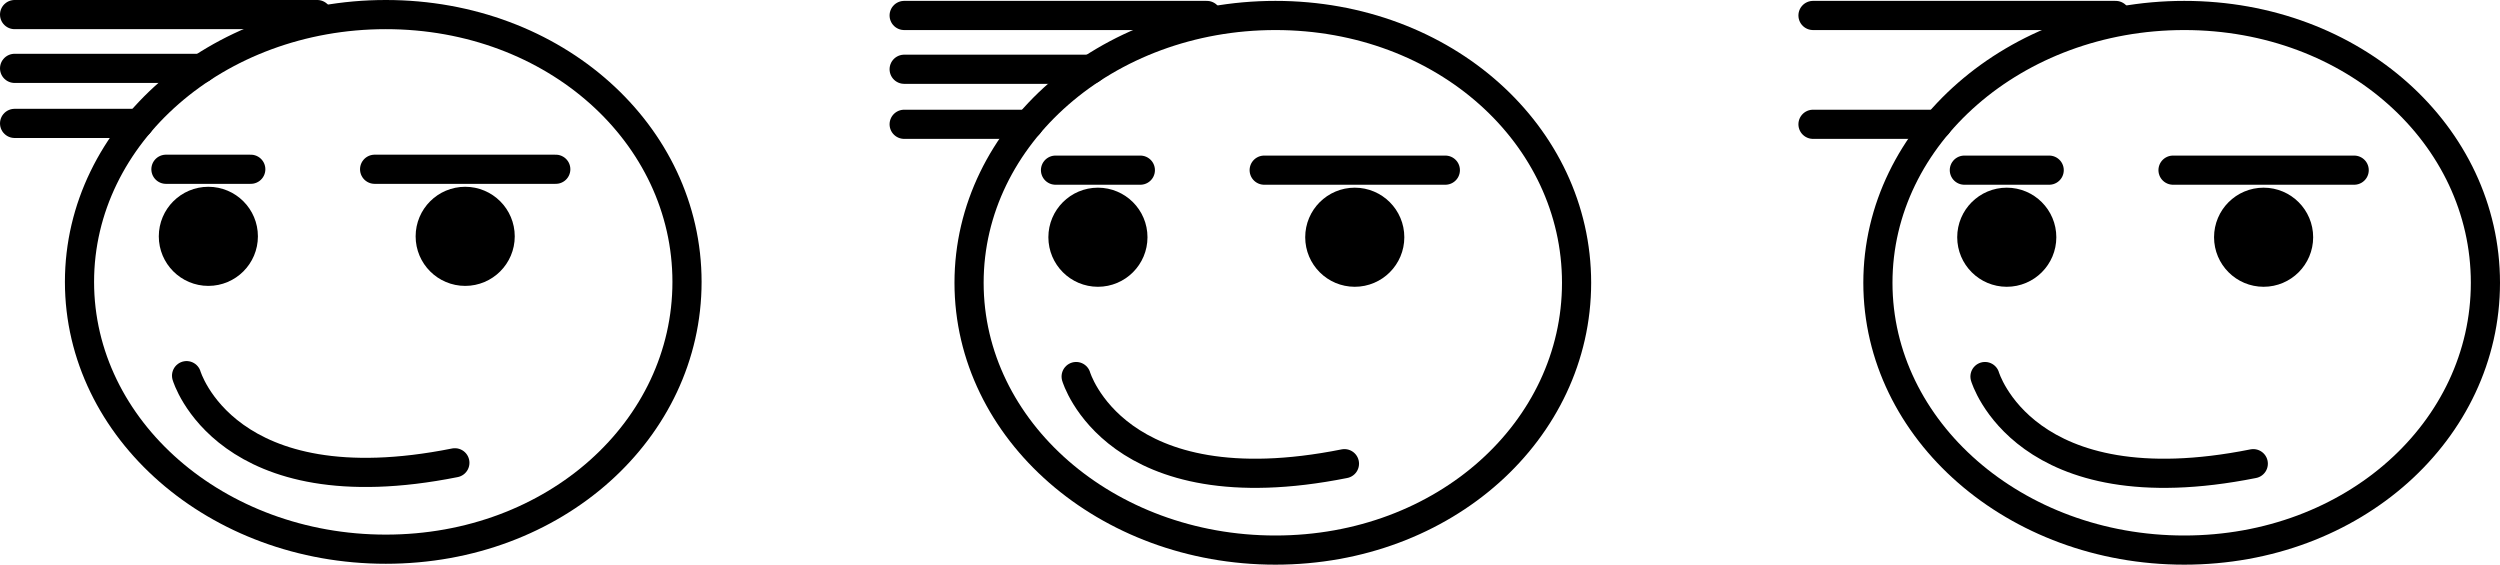 <svg xmlns="http://www.w3.org/2000/svg" viewBox="0 0 514.392 116.183">
  <g id="Capa_2" data-name="Capa 2">
    <g id="Capa_56" data-name="Capa 56">
      <path d="M141.357,58c0,30.376-27.162,55-61.972,55S16.357,88.376,16.357,58,44.575,3,79.385,3,141.357,27.624,141.357,58Z" fill="none" stroke="#000" stroke-linecap="round" stroke-width="6"/>
      <line x1="3" y1="3" x2="65.283" y2="3" fill="none" stroke="#000" stroke-linecap="round" stroke-width="6"/>
      <line x1="3" y1="14.066" x2="41.465" y2="14.066" fill="none" stroke="#000" stroke-linecap="round" stroke-width="6"/>
      <line x1="3" y1="25.391" x2="28.629" y2="25.391" fill="none" stroke="#000" stroke-linecap="round" stroke-width="6"/>
      <line x1="34.141" y1="34.827" x2="51.599" y2="34.827" fill="none" stroke="#000" stroke-linecap="round" stroke-width="6"/>
      <line x1="77.079" y1="34.827" x2="114.354" y2="34.827" fill="none" stroke="#000" stroke-linecap="round" stroke-width="6"/>
      <circle cx="42.87" cy="48.629" r="7.196" stroke="#000" stroke-linecap="round" stroke-width="6"/>
      <circle cx="95.716" cy="48.629" r="7.196" stroke="#000" stroke-linecap="round" stroke-width="6"/>
      <path d="M38.388,77.293s8.021,27.366,55.205,17.93" fill="none" stroke="#000" stroke-linecap="round" stroke-width="6"/>
      <path d="M324.392,58.183c0,30.376-27.161,55-61.971,55s-63.029-24.624-63.029-55,28.219-55,63.029-55S324.392,27.808,324.392,58.183Z" fill="none" stroke="#000" stroke-linecap="round" stroke-width="6"/>
      <line x1="186.036" y1="3.183" x2="248.318" y2="3.183" fill="none" stroke="#000" stroke-linecap="round" stroke-width="6"/>
      <line x1="186.036" y1="14.25" x2="224.501" y2="14.25" fill="none" stroke="#000" stroke-linecap="round" stroke-width="6"/>
      <line x1="186.036" y1="25.574" x2="211.665" y2="25.574" fill="none" stroke="#000" stroke-linecap="round" stroke-width="6"/>
      <line x1="217.177" y1="35.011" x2="234.635" y2="35.011" fill="none" stroke="#000" stroke-linecap="round" stroke-width="6"/>
      <line x1="260.114" y1="35.011" x2="297.389" y2="35.011" fill="none" stroke="#000" stroke-linecap="round" stroke-width="6"/>
      <circle cx="225.906" cy="48.812" r="7.196" stroke="#000" stroke-linecap="round" stroke-width="6"/>
      <circle cx="278.752" cy="48.812" r="7.196" stroke="#000" stroke-linecap="round" stroke-width="6"/>
      <path d="M221.424,77.476s8.021,27.367,55.205,17.93" fill="none" stroke="#000" stroke-linecap="round" stroke-width="6"/>
      <path d="M511.392,58.183c0,30.376-27.161,55-61.971,55s-63.029-24.624-63.029-55,28.219-55,63.029-55S511.392,27.808,511.392,58.183Z" fill="none" stroke="#000" stroke-linecap="round" stroke-width="6"/>
      <line x1="373.036" y1="3.183" x2="435.318" y2="3.183" fill="none" stroke="#000" stroke-linecap="round" stroke-width="6"/>
      <line x1="373.036" y1="25.574" x2="398.665" y2="25.574" fill="none" stroke="#000" stroke-linecap="round" stroke-width="6"/>
      <line x1="404.177" y1="35.011" x2="421.635" y2="35.011" fill="none" stroke="#000" stroke-linecap="round" stroke-width="6"/>
      <line x1="447.114" y1="35.011" x2="484.389" y2="35.011" fill="none" stroke="#000" stroke-linecap="round" stroke-width="6"/>
      <circle cx="412.906" cy="48.812" r="7.196" stroke="#000" stroke-linecap="round" stroke-width="6"/>
      <circle cx="465.752" cy="48.812" r="7.196" stroke="#000" stroke-linecap="round" stroke-width="6"/>
      <path d="M408.424,77.476s8.021,27.367,55.205,17.93" fill="none" stroke="#000" stroke-linecap="round" stroke-width="6"/>
    </g>
  </g>
</svg>
